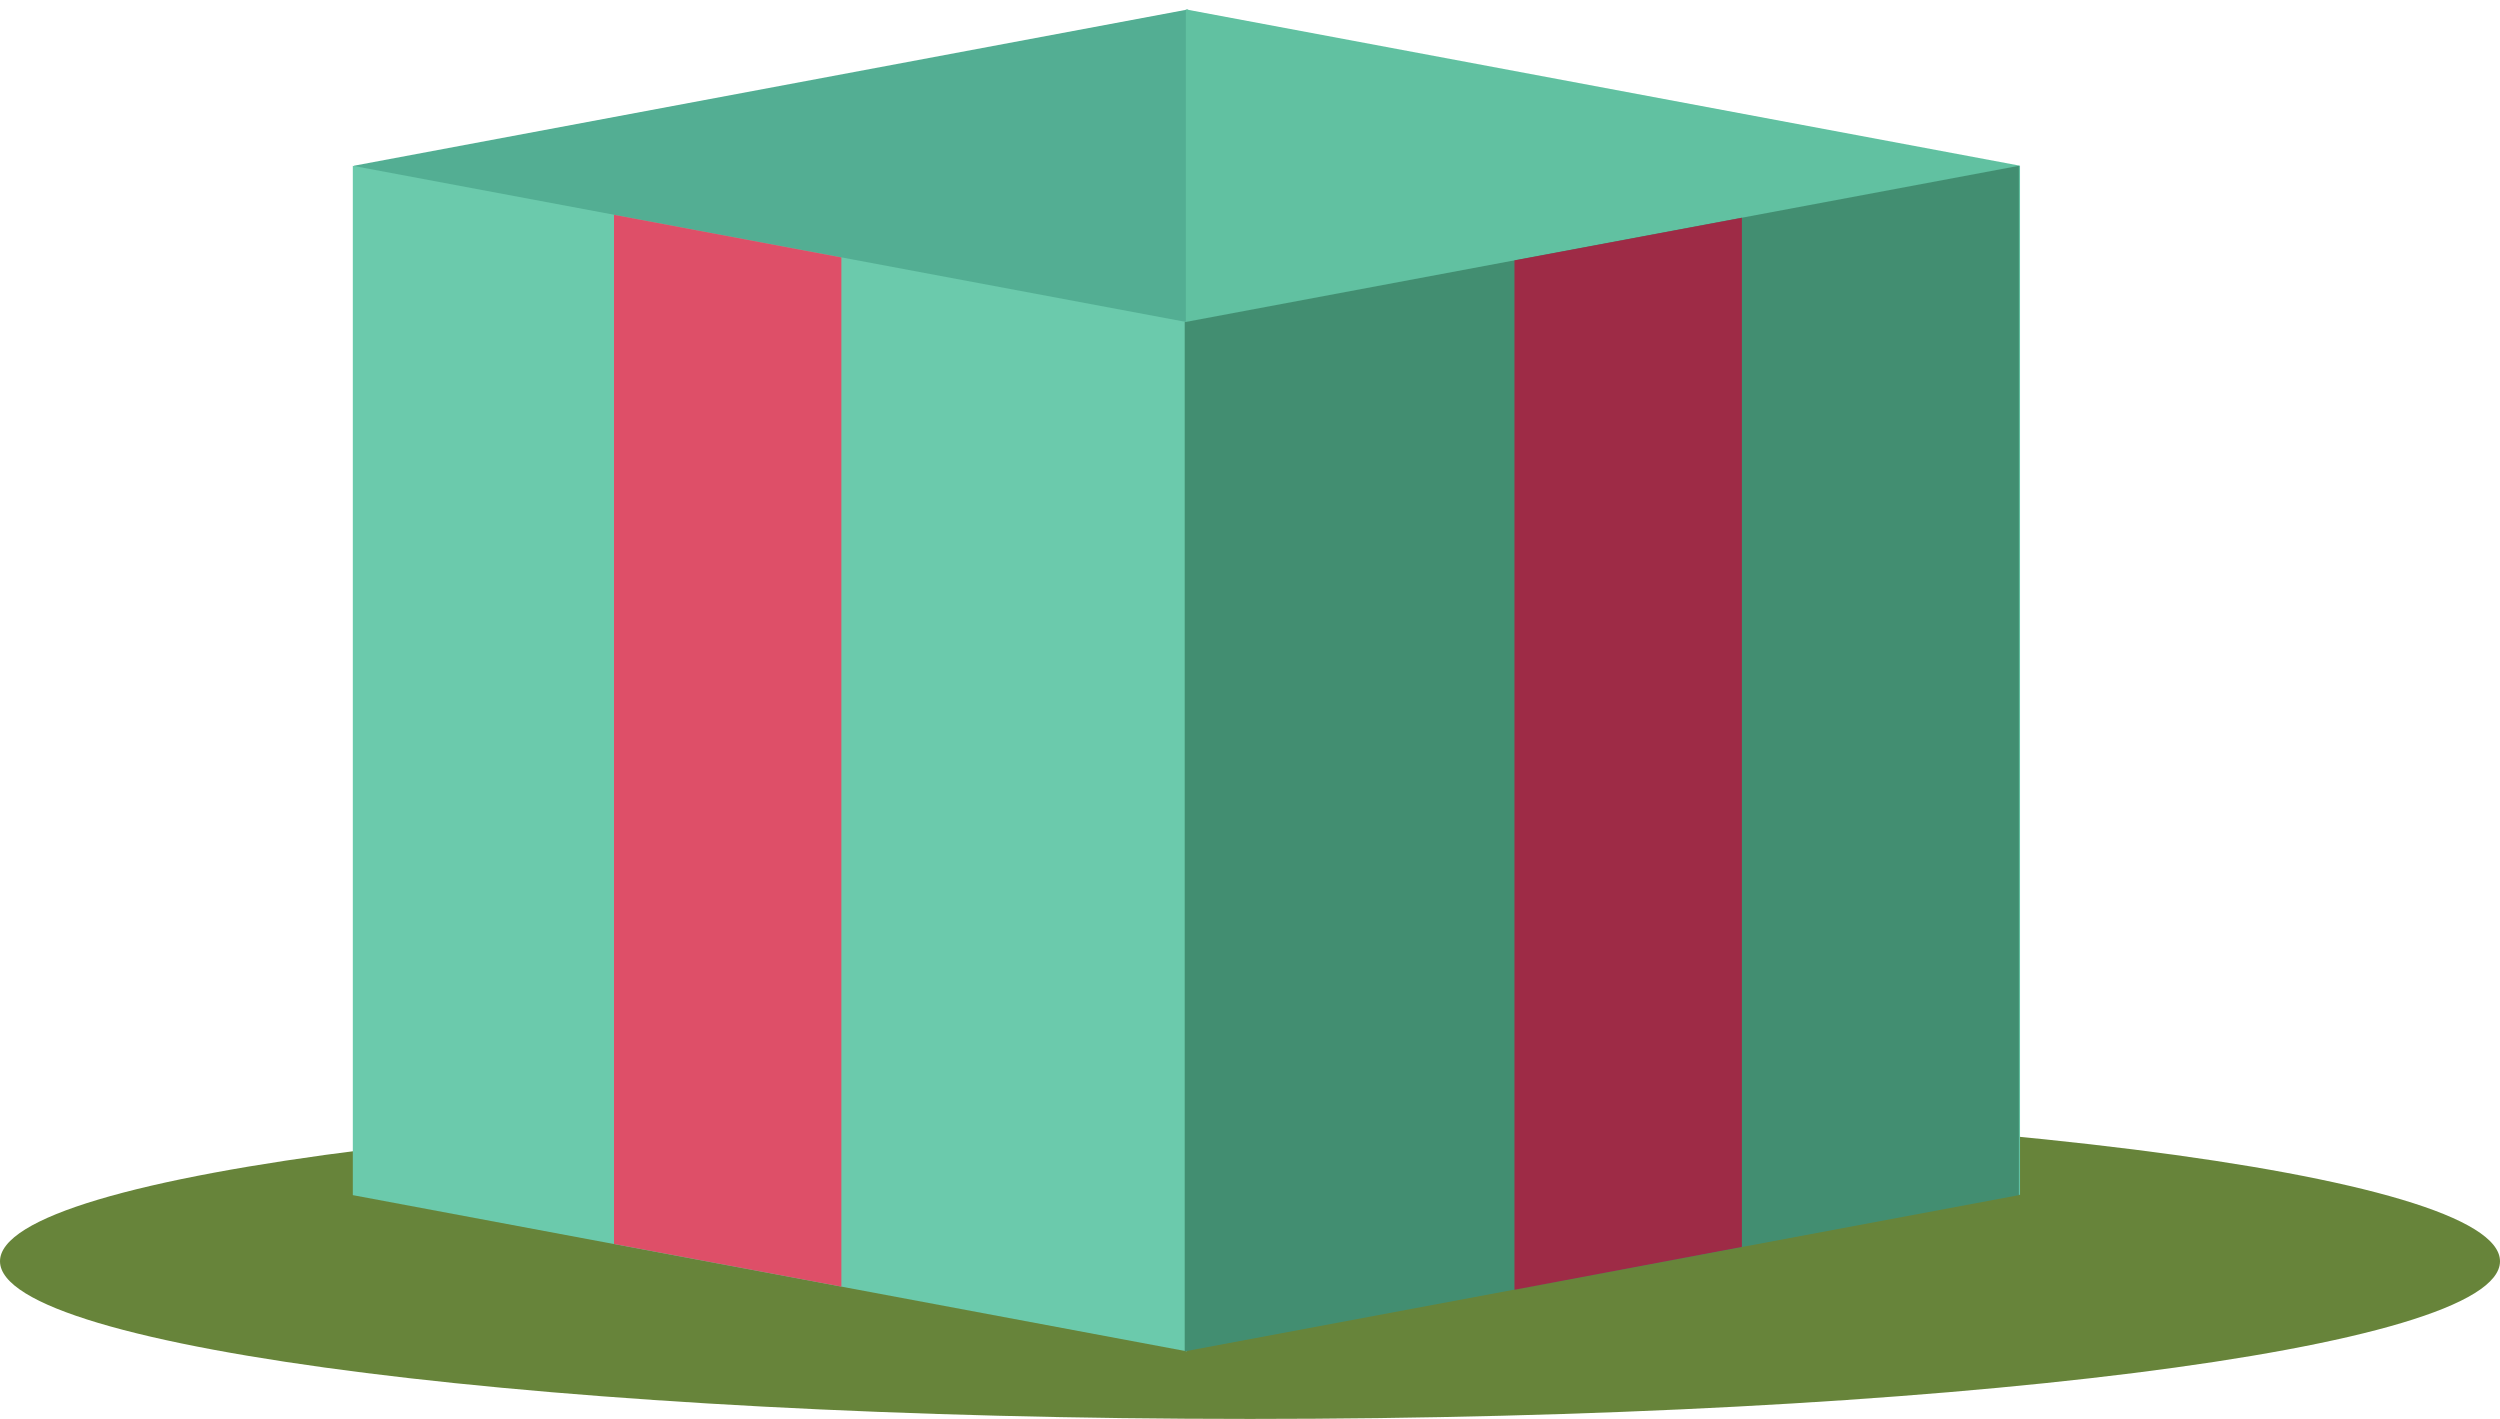 <svg width="111" height="63" viewBox="0 0 111 63" fill="none" xmlns="http://www.w3.org/2000/svg">
<path d="M55.5 49C24.848 49 0 52.102 0 56C0 59.898 24.848 63 55.5 63C86.152 63 111 59.898 111 56C111 52.102 86.152 49 55.5 49Z" fill="#67843A"/>
<path d="M52.754 0.418L15.716 7.358V53.055L52.754 46.115V0.418Z" fill="#53AE93"/>
<path d="M89.689 7.358L52.652 0.418V46.115L89.689 53.055V7.358Z" fill="#61C1A1"/>
<path d="M52.703 60L15.665 53.064V7.362L52.703 14.303V60Z" fill="#6BCAAC"/>
<path d="M89.638 53.064L52.601 60V14.303L89.638 7.362V53.064Z" fill="#428E71"/>
<path d="M37.357 57.126L27.262 55.233V9.536L37.357 11.429V57.126Z" fill="#DE4F68"/>
<path d="M77.34 55.364L67.242 57.266V11.56L77.34 9.667V55.364Z" fill="#9E2B46"/>
</svg>
